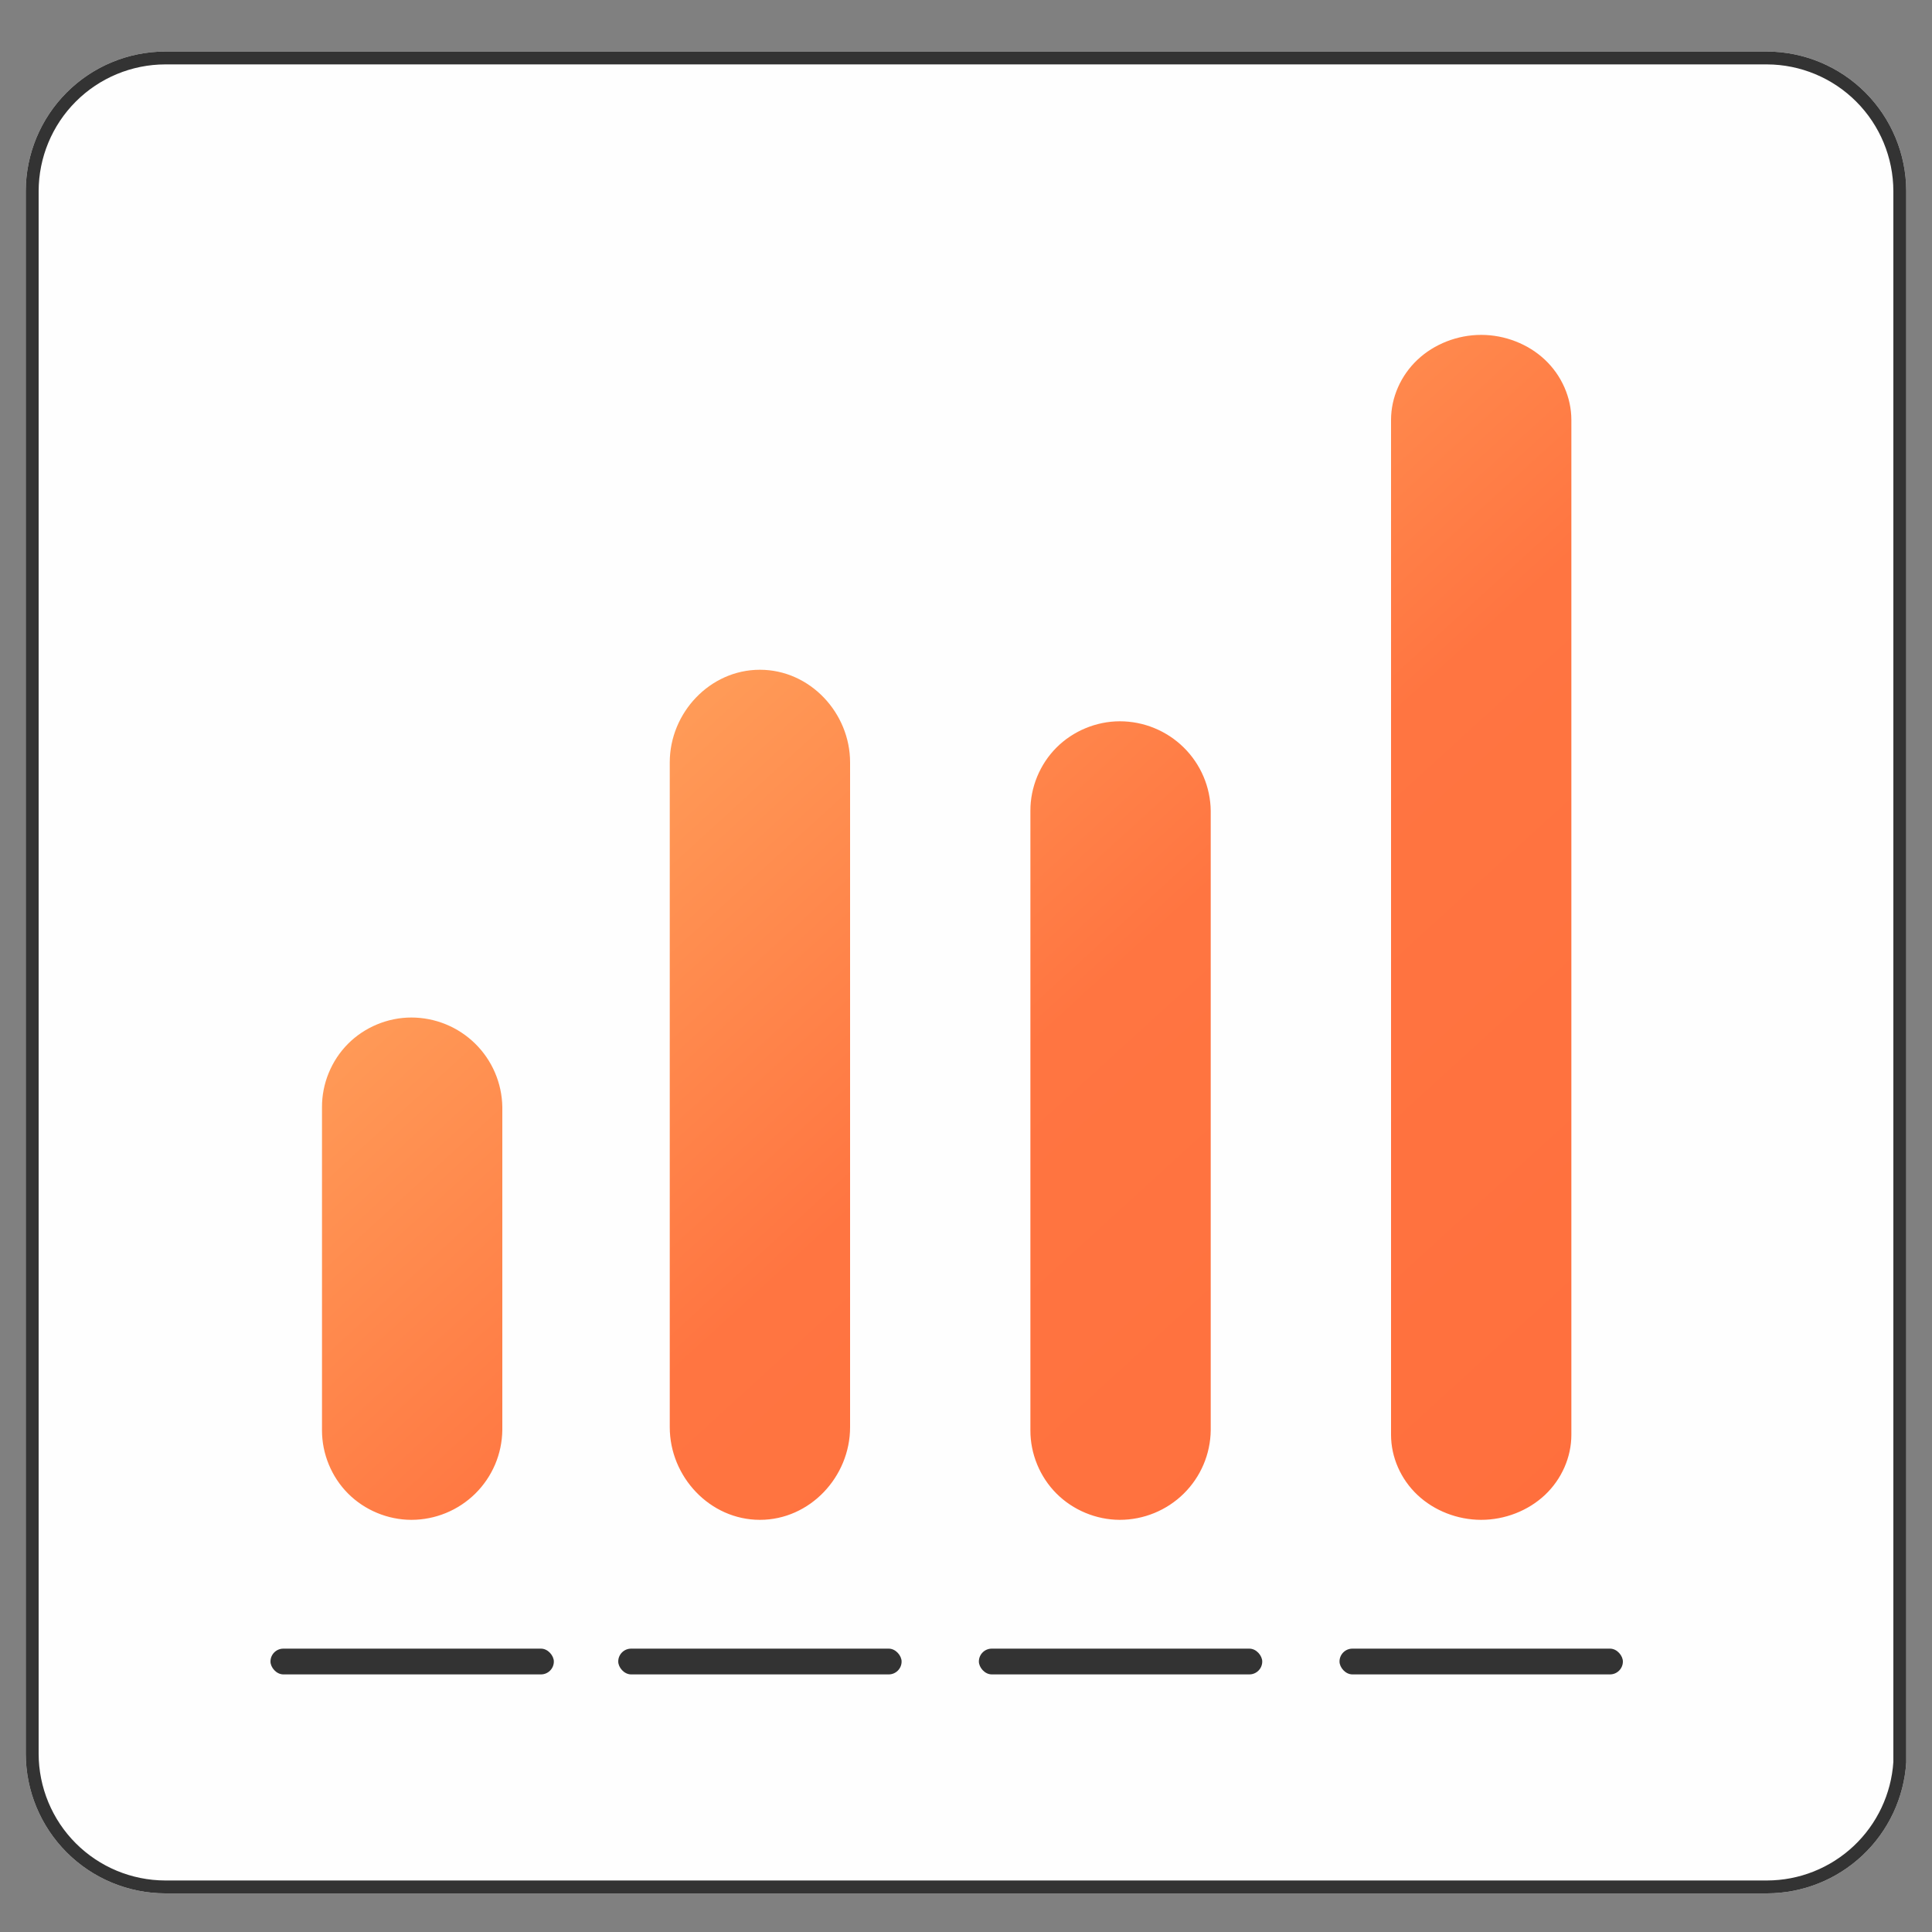 <svg width="150" height="150" viewBox="0 0 150 150" fill="none" xmlns="http://www.w3.org/2000/svg">
<rect x="0" y="0" width="150" height="150" fill="#808080" stroke="none"/>
<g clip-path="url(#clip0_125_6544)">
<path fill-rule="evenodd" clip-rule="evenodd" d="M148 136.828V117.955V14.837C147.995 11.968 146.855 9.218 144.83 7.187C142.805 5.156 140.059 4.011 137.193 4H12.827C9.957 4.005 7.206 5.149 5.177 7.18C3.148 9.211 2.005 11.965 2 14.837V136.163C2.005 139.035 3.148 141.789 5.177 143.82C7.206 145.851 9.957 146.995 12.827 147H137.193C139.948 146.995 142.598 145.942 144.605 144.052C146.612 142.163 147.826 139.581 148 136.828Z" fill="#FEFEFE"/>
<path fill-rule="evenodd" clip-rule="evenodd" d="M147 136.796V14.839C146.995 12.234 145.96 9.737 144.122 7.893C142.284 6.05 139.792 5.01 137.191 5H12.828C10.223 5.005 7.726 6.043 5.884 7.887C4.042 9.731 3.005 12.23 3 14.838V136.162C3.005 138.77 4.042 141.269 5.884 143.113C7.727 144.957 10.224 145.995 12.829 146H137.191C139.692 145.996 142.098 145.039 143.92 143.324C145.735 141.616 146.835 139.283 147 136.796ZM148 136.828C147.826 139.581 146.612 142.163 144.605 144.052C142.598 145.942 139.948 146.995 137.193 147H12.827C9.957 146.995 7.206 145.851 5.177 143.82C3.148 141.789 2.005 139.035 2 136.163V14.837C2.005 11.965 3.148 9.211 5.177 7.18C7.206 5.149 9.957 4.005 12.827 4H137.193C140.059 4.011 142.805 5.156 144.83 7.187C146.855 9.218 147.995 11.968 148 14.837V136.828Z" fill="#333333"/>
<path fill-rule="evenodd" clip-rule="evenodd" d="M122 32.601V111.399C122 113.133 121.25 114.841 119.95 116.067C118.65 117.293 116.838 118 115 118C113.161 118 111.35 117.293 110.05 116.067C108.75 114.841 108 113.133 108 111.399V32.601C108 30.867 108.75 29.159 110.05 27.933C111.35 26.707 113.161 26 115 26C116.838 26 118.65 26.707 119.95 27.933C121.25 29.159 122 30.867 122 32.601ZM66 59.189V110.811C66 114.646 62.892 118 59 118C55.108 118 52 114.646 52 110.811V59.189C52 55.354 55.108 52 59 52C62.892 52 66 55.354 66 59.189ZM39 85.935V111.025C38.979 112.882 38.225 114.656 36.902 115.962C35.58 117.268 33.794 118 31.934 118C30.11 117.997 28.315 117.251 27.027 115.962C25.739 114.672 24.997 112.876 25 111.055V85.965C24.989 84.14 25.728 82.337 27.017 81.043C28.306 79.748 30.106 79 31.934 79C33.788 79 35.567 79.727 36.888 81.024C38.21 82.321 38.968 84.085 39 85.935ZM94 111.044V62.956C93.979 61.104 93.225 59.335 91.902 58.032C90.579 56.73 88.794 56 86.934 56C85.106 56.005 83.307 56.754 82.019 58.046C80.731 59.338 79.992 61.135 80 62.956V111.044C79.992 112.865 80.731 114.662 82.019 115.954C83.307 117.246 85.106 117.995 86.934 118C88.794 118 90.579 117.27 91.902 115.968C93.225 114.665 93.979 112.896 94 111.044Z" fill="url(#paint0_linear_125_6544)"/>
<rect x="21" y="128" width="22" height="2" rx="1" fill="#333333"/>
<rect x="76" y="128" width="22" height="2" rx="1" fill="#333333"/>
<rect x="48" y="128" width="22" height="2" rx="1" fill="#333333"/>
<rect x="104" y="128" width="22" height="2" rx="1" fill="#333333"/>
</g>
<defs>
<linearGradient id="paint0_linear_125_6544" x1="25" y1="22.406" x2="116.686" y2="122.851" gradientUnits="userSpaceOnUse">
<stop stop-color="#FFC671"/>
<stop offset="0.594" stop-color="#FF7541"/>
<stop offset="1" stop-color="#FF6F3D"/>
</linearGradient>
<clipPath id="clip0_125_6544">
<rect width="150" height="150" fill="white"/>
</clipPath>
</defs>
</svg>
